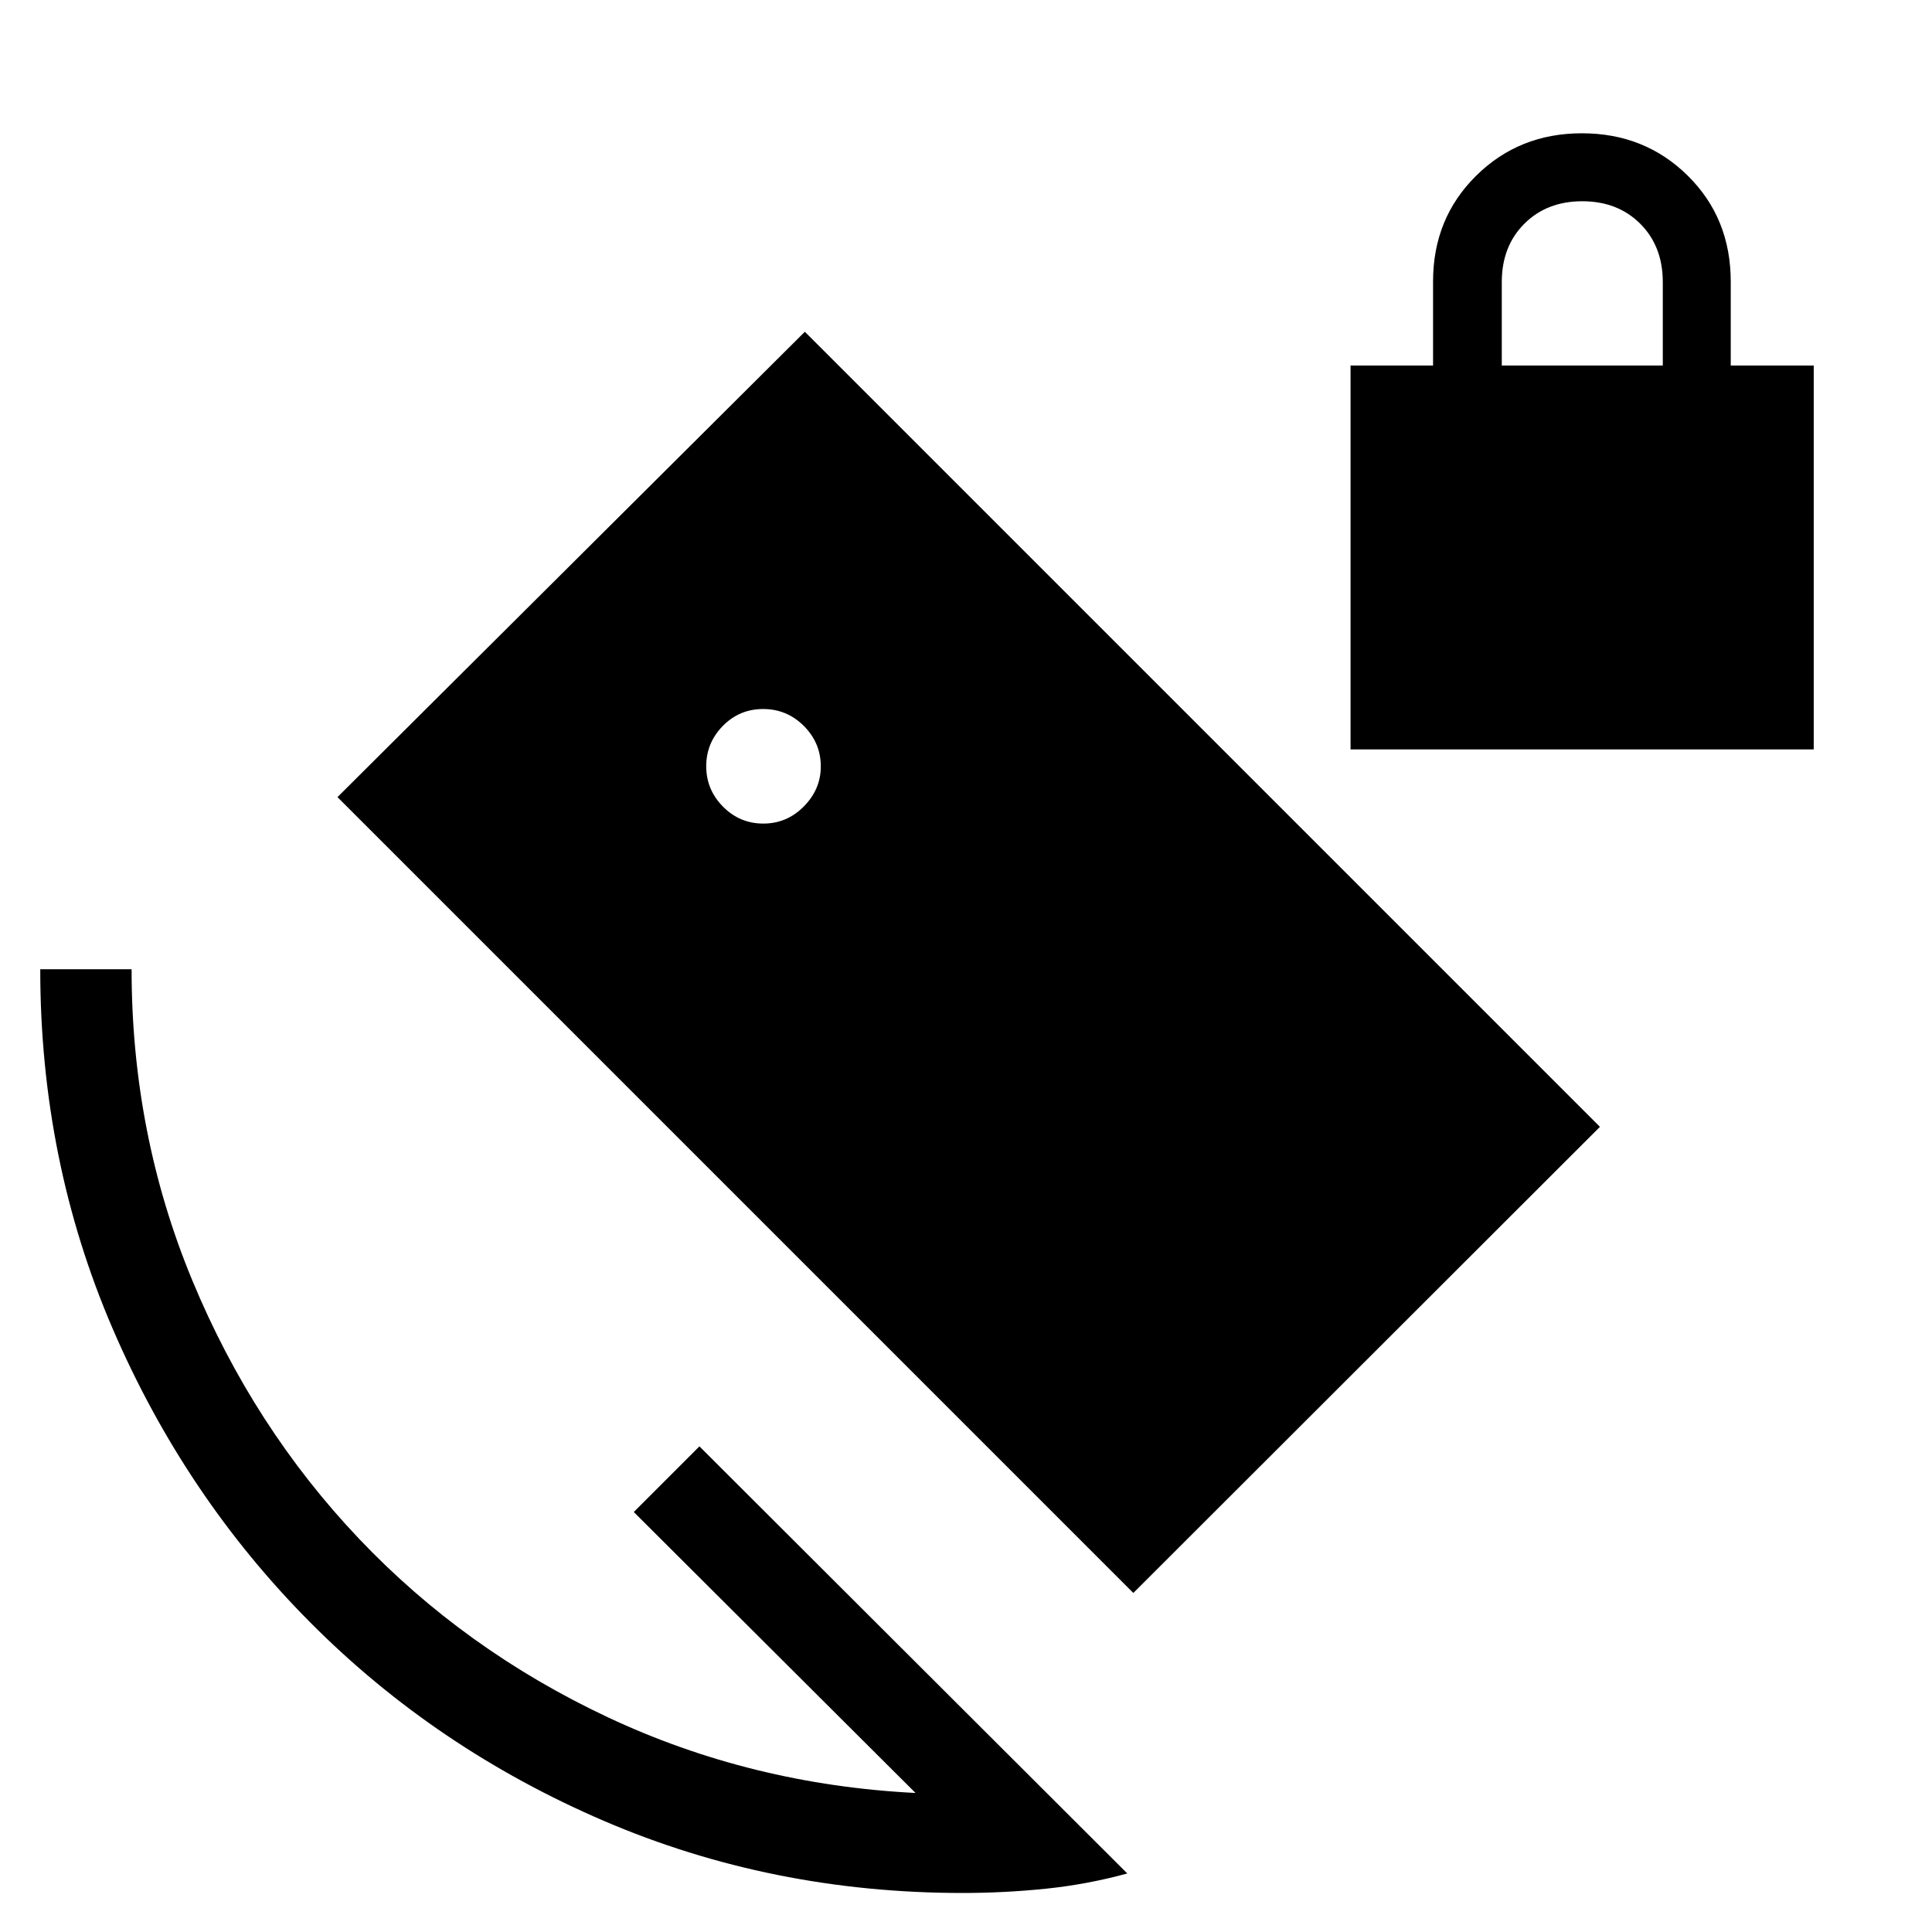<svg xmlns="http://www.w3.org/2000/svg" width="48" height="48" viewBox="0 -960 960 960"><path d="M671.08-587.61v-190.77h41v-41.79q0-31.29 21.34-52.44 21.35-21.16 52.62-21.16 31.27 0 52.61 21.08Q860-851.62 860-820v41.62h41.23v190.77H671.08Zm75.15-190.77h80v-41.46q0-17.77-11.19-28.97Q803.84-860 786.23-860q-17.62 0-28.81 11.19-11.19 11.2-11.19 28.97v41.46ZM563.15-168.46 167.69-563.92l232.23-231.23L795-400.08 563.15-168.46ZM478.38-19.39q-94.96 0-178.4-35.86-83.44-35.87-145.77-98.52-62.33-62.65-98.27-146.12Q20-383.37 20-478.38h45.39q0 81.92 30.23 154.76 30.23 72.85 82.73 128.16t123.69 88.77q71.19 33.46 152.88 37.61l-140-139.61 32.62-32.62L560.15-29.08q-19.98 5.46-40.56 7.58-20.57 2.11-41.21 2.11ZM379.3-550.77q11.7 0 20.12-8.52 8.43-8.51 8.43-19.87 0-11.69-8.42-20.11t-20.23-8.42q-11.82 0-20.05 8.42-8.23 8.41-8.23 20.02 0 11.63 8.33 20.06 8.32 8.42 20.05 8.42Z"/></svg>